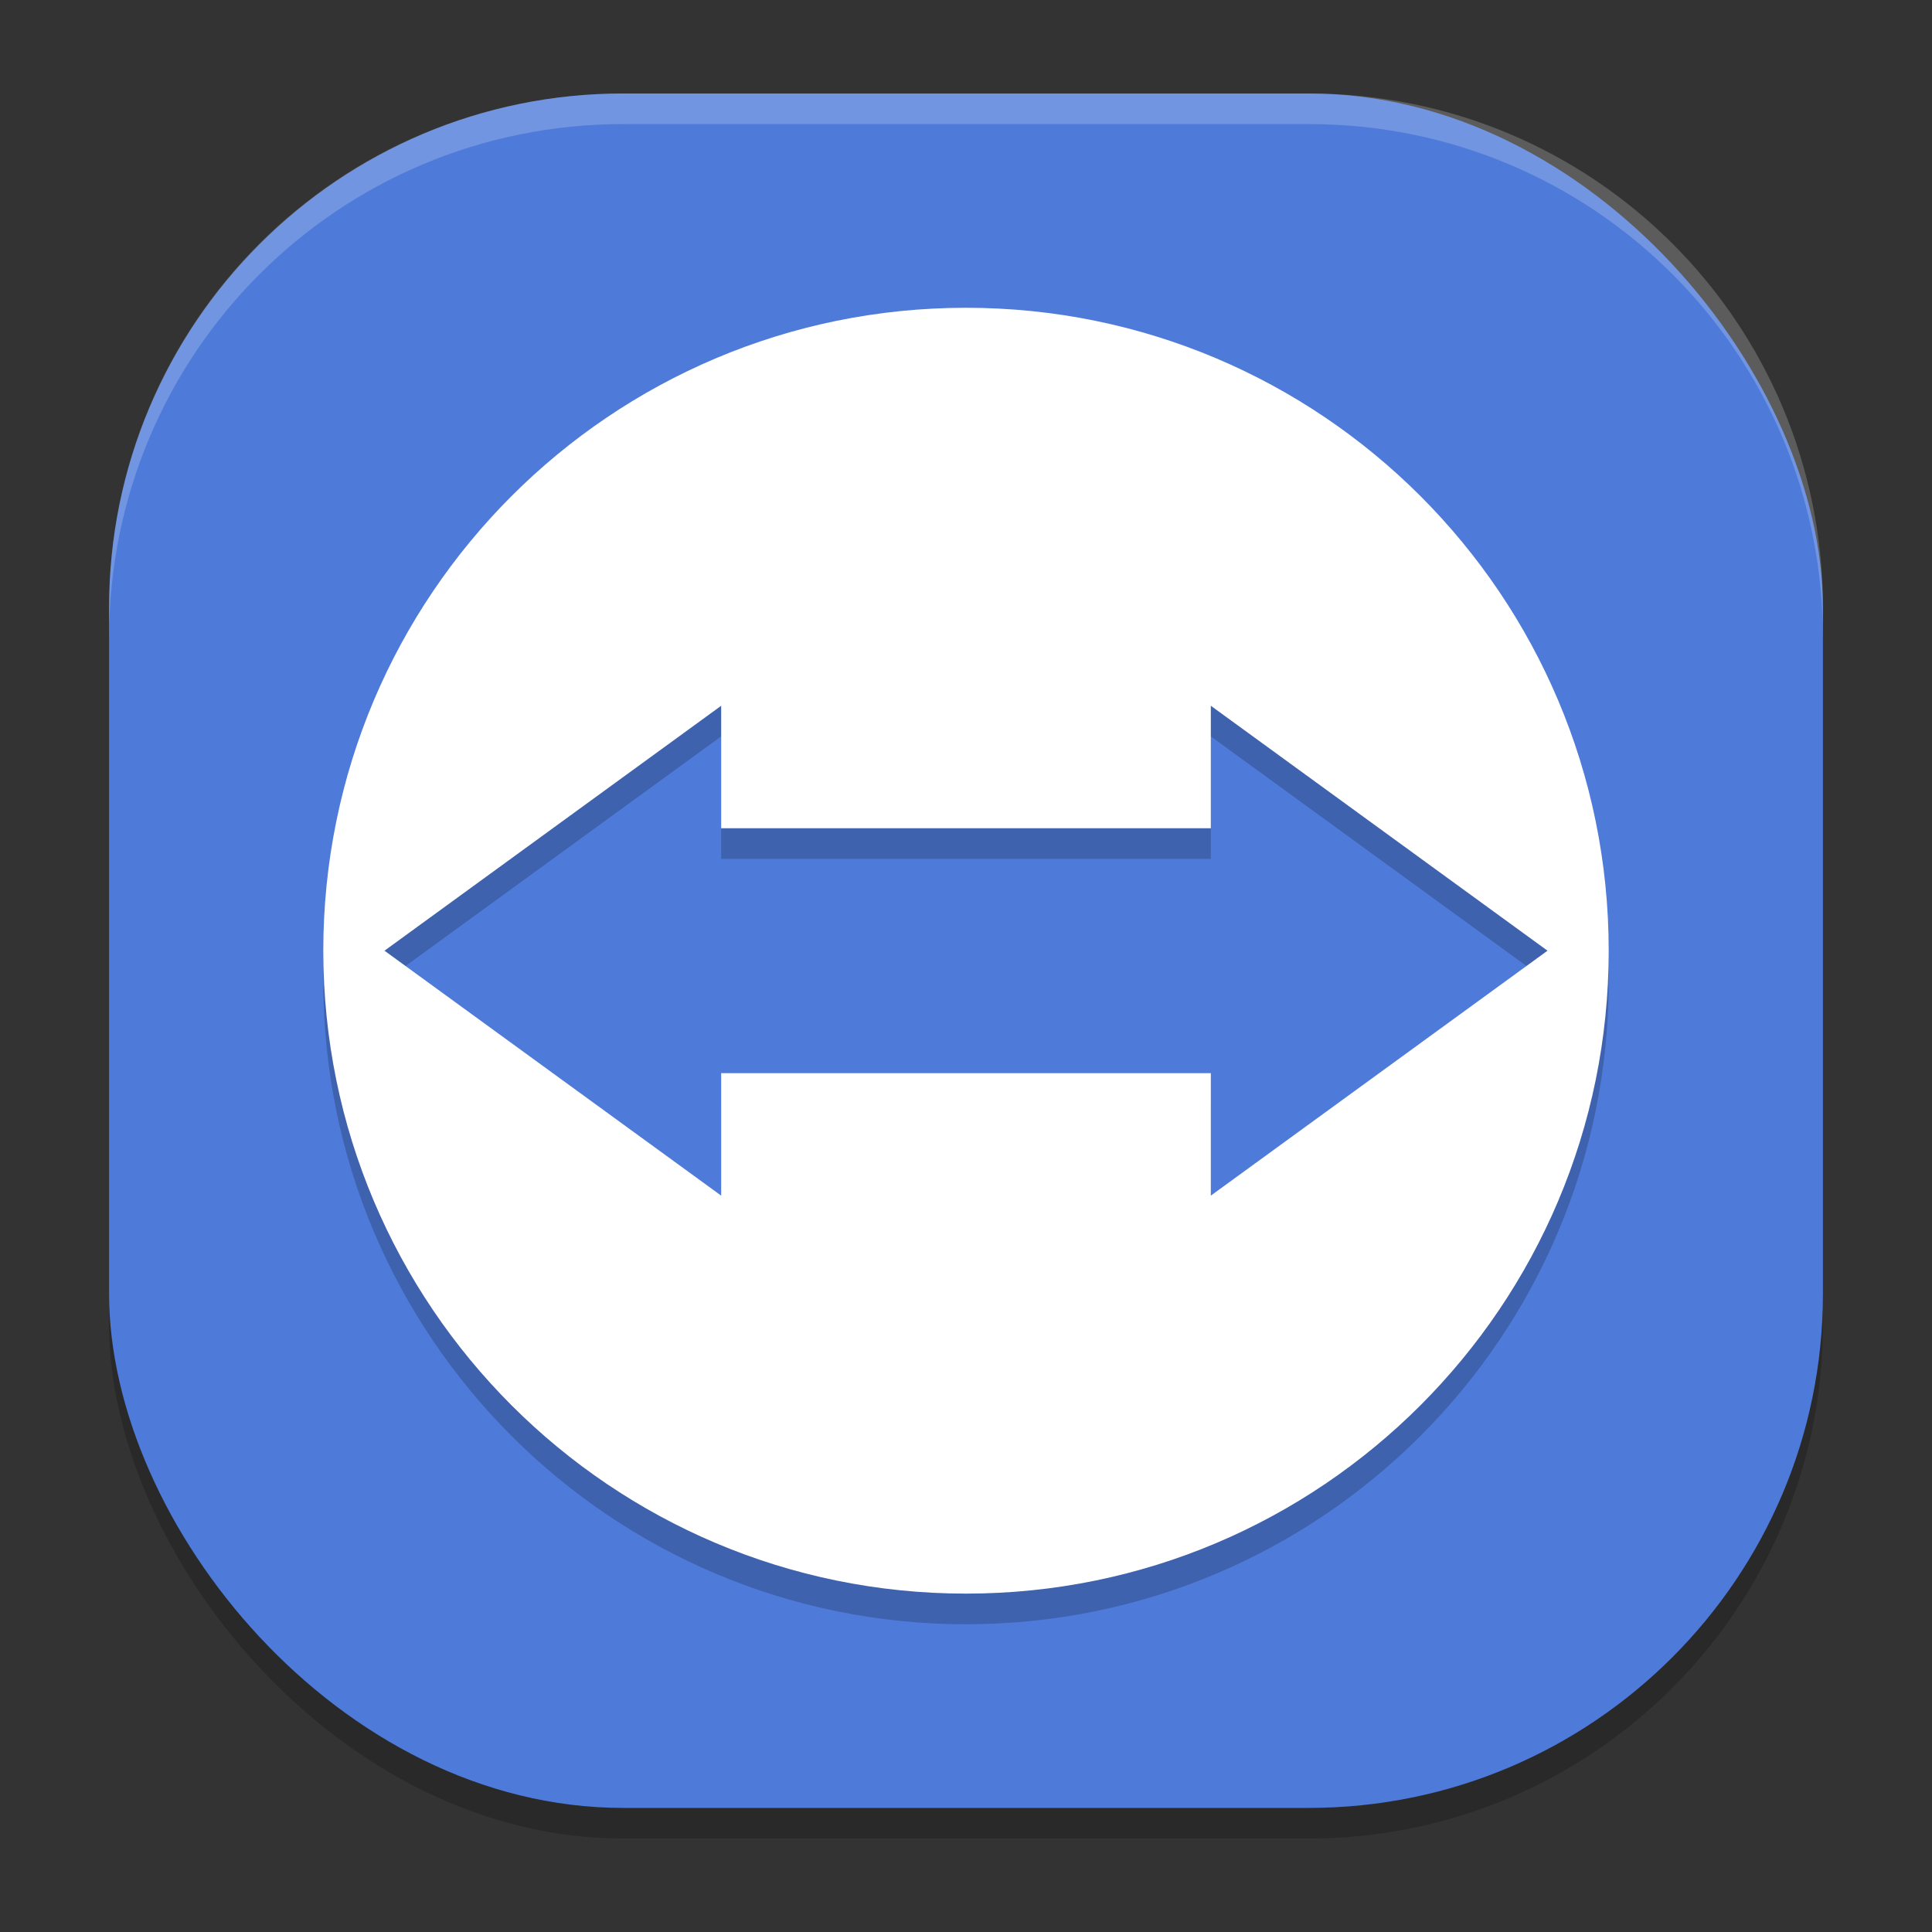 <?xml version="1.0" encoding="UTF-8" standalone="no"?>
<svg
   width="62"
   height="62"
   version="1"
   id="svg4"
   sodipodi:docname="teamviewer.svg"
   inkscape:version="1.4 (e7c3feb100, 2024-10-09)"
   xmlns:inkscape="http://www.inkscape.org/namespaces/inkscape"
   xmlns:sodipodi="http://sodipodi.sourceforge.net/DTD/sodipodi-0.dtd"
   xmlns="http://www.w3.org/2000/svg"
   xmlns:svg="http://www.w3.org/2000/svg">
  <rect width="100%" height="100%" fill="#333333" stroke="none"/>
  <defs
     id="defs4" />
  <sodipodi:namedview
     id="namedview4"
     pagecolor="#ffffff"
     bordercolor="#000000"
     borderopacity="0.25"
     inkscape:showpageshadow="2"
     inkscape:pageopacity="0.0"
     inkscape:pagecheckerboard="0"
     inkscape:deskcolor="#d1d1d1"
     inkscape:zoom="11.6875"
     inkscape:cx="31.957219"
     inkscape:cy="32"
     inkscape:window-width="1920"
     inkscape:window-height="994"
     inkscape:window-x="0"
     inkscape:window-y="0"
     inkscape:window-maximized="1"
     inkscape:current-layer="svg4" />
  <g
     id="g4"
     transform="translate(-0.5,-1)">
    <rect
       style="opacity:0.2;stroke-width:0.982"
       width="55"
       height="55.018"
       x="4"
       y="4.982"
       rx="16.5"
       ry="16.505"
       id="rect1" />
    <rect
       style="fill:#4e7ad9;stroke-width:0.982"
       width="55"
       height="55.018"
       x="4"
       y="4"
       rx="16.5"
       ry="16.505"
       id="rect2" />
    <path
       style="opacity:0.2;stroke-width:0.982"
       d="m 31.5,11.86 c -11.391,0 -20.625,9.237 -20.625,20.632 0,11.395 9.234,20.632 20.625,20.632 11.391,0 20.625,-9.237 20.625,-20.632 0,-11.395 -9.234,-20.632 -20.625,-20.632 z m -7.857,12.772 v 3.93 H 39.357 V 24.632 L 50.161,32.491 39.357,40.351 V 36.421 H 23.643 v 3.93 L 12.839,32.491 Z"
       id="path2" />
    <path
       style="fill:#ffffff;stroke-width:0.982"
       d="m 31.5,10.877 c -11.391,0 -20.625,9.237 -20.625,20.632 0,11.395 9.234,20.632 20.625,20.632 11.391,0 20.625,-9.237 20.625,-20.632 C 52.125,20.114 42.891,10.877 31.5,10.877 Z m -7.857,12.772 v 3.93 h 15.714 v -3.93 l 10.804,7.86 -10.804,7.86 V 35.439 H 23.643 v 3.93 l -10.804,-7.86 z"
       id="path3" />
    <path
       style="opacity:0.2;fill:#ffffff;stroke-width:0.982"
       d="M 20.501,4 C 11.36,4 4,11.362 4,20.506 v 0.982 C 4,12.345 11.36,4.982 20.501,4.982 H 42.499 C 51.64,4.982 59,12.345 59,21.488 V 20.506 C 59,11.362 51.64,4 42.499,4 Z"
       id="path4" />
  </g>
</svg>
